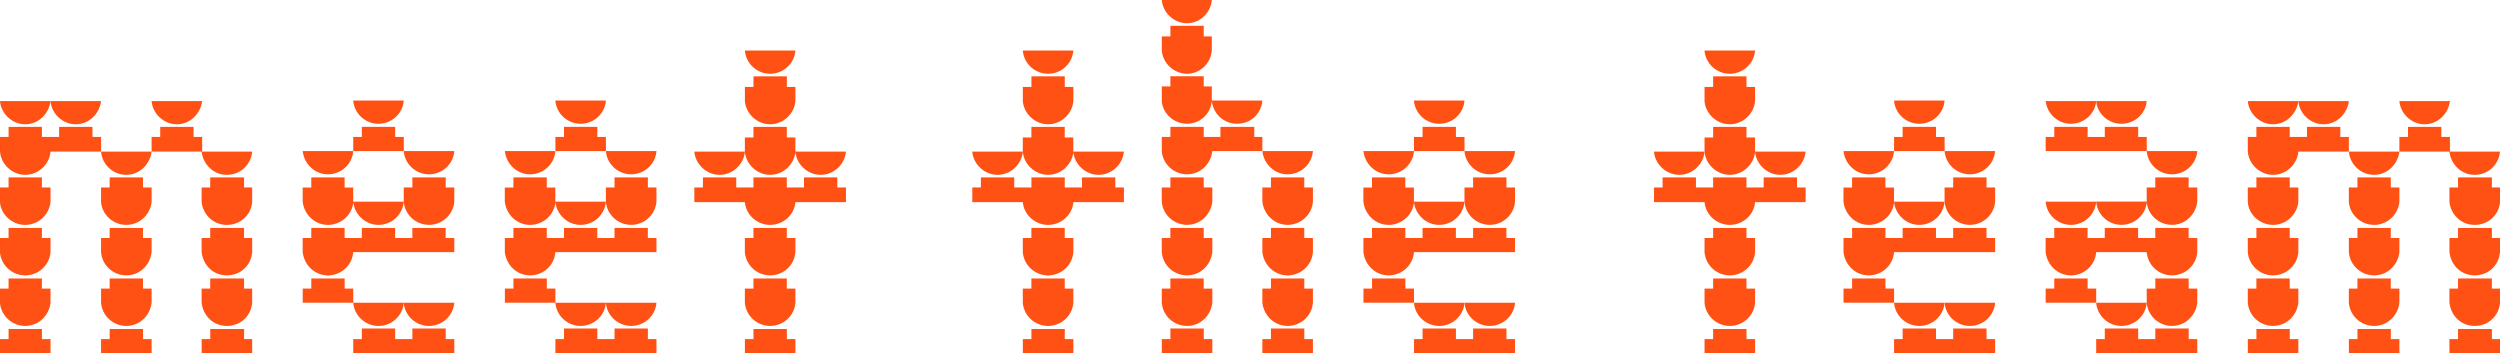 <?xml version="1.0" encoding="UTF-8"?>
<svg xmlns="http://www.w3.org/2000/svg" viewBox="0 0 843.54 119.19">
  <g id="Laag_11" data-name="Laag 11">
    <path d="m0,34.1h17.05c-.51,4.26-4.09,7.84-8.53,7.84S.34,38.37,0,34.1Z" style="fill: #ff5113; stroke-width: 0px;"/>
    <path d="m19.95,46.21v-3.41h11.25v3.41h2.9v4.95h-17.05c-.34,4.26-4.09,7.84-8.53,7.84S.34,55.42,0,51.16v-4.95h2.9v-3.41h11.25v3.41h5.8Z" style="fill: #ff5113; stroke-width: 0px;"/>
    <path d="m17.05,63.26v4.95c-.51,4.26-4.09,7.67-8.53,7.67s-8.19-3.41-8.53-7.67v-4.95h2.9v-3.41h11.25v3.41h2.9Z" style="fill: #ff5113; stroke-width: 0px;"/>
    <path d="m17.05,80.31v4.77c-.34,4.43-4.09,7.84-8.53,7.84s-8.19-3.41-8.53-7.84v-4.77h2.9v-3.41h11.25v3.41h2.9Z" style="fill: #ff5113; stroke-width: 0px;"/>
    <path d="m17.05,97.37v4.77c-.51,4.43-4.09,7.84-8.53,7.84s-8.19-3.41-8.53-7.84v-4.77h2.9v-3.41h11.25v3.41h2.9Z" style="fill: #ff5113; stroke-width: 0px;"/>
    <polygon points="17.05 114.42 17.05 119.19 0 119.19 0 114.42 2.9 114.42 2.9 111.01 14.15 111.01 14.15 114.42 17.05 114.42" style="fill: #ff5113; stroke-width: 0px;"/>
    <path d="m34.1,34.1c-.51,4.26-4.09,7.84-8.53,7.84s-8.19-3.58-8.53-7.84h17.05Z" style="fill: #ff5113; stroke-width: 0px;"/>
    <path d="m42.63,59c-4.6,0-8.19-3.58-8.53-7.84h17.05c-.51,4.26-4.09,7.84-8.53,7.84Z" style="fill: #ff5113; stroke-width: 0px;"/>
    <path d="m51.16,63.26v4.95c-.51,4.26-4.09,7.67-8.53,7.67s-8.19-3.41-8.53-7.67v-4.95h2.9v-3.41h11.25v3.41h2.9Z" style="fill: #ff5113; stroke-width: 0px;"/>
    <path d="m51.16,80.31v4.77c-.51,4.43-4.09,7.84-8.53,7.84s-8.19-3.41-8.53-7.84v-4.77h2.9v-3.41h11.25v3.41h2.9Z" style="fill: #ff5113; stroke-width: 0px;"/>
    <path d="m51.16,97.37v4.77c-.51,4.43-4.09,7.84-8.53,7.84s-8.19-3.41-8.53-7.84v-4.77h2.9v-3.41h11.25v3.41h2.9Z" style="fill: #ff5113; stroke-width: 0px;"/>
    <polygon points="51.16 114.42 51.16 119.19 34.1 119.19 34.1 114.42 37 114.42 37 111.01 48.26 111.01 48.26 114.42 51.16 114.42" style="fill: #ff5113; stroke-width: 0px;"/>
    <path d="m51.16,34.1h17.05c-.51,4.26-4.09,7.84-8.53,7.84s-8.19-3.58-8.53-7.84Z" style="fill: #ff5113; stroke-width: 0px;"/>
    <path d="m51.16,46.21h2.9v-3.41h11.25v3.41h2.9v4.95h16.88c-.34,4.26-3.92,7.84-8.53,7.84s-8.01-3.58-8.53-7.84h-16.88v-4.95Z" style="fill: #ff5113; stroke-width: 0px;"/>
    <path d="m85.09,63.26v4.95c-.34,4.26-3.92,7.67-8.53,7.67s-8.01-3.41-8.53-7.67v-4.95h2.9v-3.41h11.42v3.41h2.73Z" style="fill: #ff5113; stroke-width: 0px;"/>
    <path d="m85.09,80.31v4.77c-.34,4.43-3.92,7.84-8.53,7.84s-8.01-3.41-8.53-7.84v-4.77h2.9v-3.41h11.42v3.41h2.73Z" style="fill: #ff5113; stroke-width: 0px;"/>
    <path d="m85.09,97.37v4.77c-.34,4.43-3.92,7.84-8.53,7.84s-8.01-3.41-8.53-7.84v-4.77h2.9v-3.41h11.42v3.41h2.73Z" style="fill: #ff5113; stroke-width: 0px;"/>
    <polygon points="85.09 114.42 85.09 119.19 68.04 119.19 68.04 114.42 70.94 114.42 70.94 111.01 82.36 111.01 82.36 114.42 85.09 114.42" style="fill: #ff5113; stroke-width: 0px;"/>
  </g>
  <g id="Laag_10" data-name="Laag 10">
    <path d="m102.14,50.98h17.05c-.34,4.43-4.09,7.84-8.53,7.84s-8.01-3.41-8.53-7.84Z" style="fill: #ff5113; stroke-width: 0px;"/>
    <path d="m127.72,75.88c-4.43,0-8.01-3.41-8.53-7.67-.34,4.26-4.09,7.67-8.53,7.67s-8.01-3.41-8.53-7.84v-4.77h2.9v-3.41h11.25v3.41h2.9v4.77h17.05c-.34,4.43-4.09,7.84-8.53,7.84Z" style="fill: #ff5113; stroke-width: 0px;"/>
    <path d="m153.29,80.31v4.77h-34.1c-.34,4.43-4.09,7.84-8.53,7.84s-8.01-3.41-8.53-7.84v-4.77h2.9v-3.41h11.25v3.41h5.8v-3.41h11.25v3.41h5.8v-3.41h11.25v3.41h2.9Z" style="fill: #ff5113; stroke-width: 0px;"/>
    <polygon points="102.14 97.37 105.04 97.37 105.04 93.96 116.29 93.96 116.29 97.37 119.19 97.37 119.19 102.14 102.14 102.14 102.14 97.37" style="fill: #ff5113; stroke-width: 0px;"/>
    <path d="m119.19,33.93h17.05c-.34,4.43-4.09,7.84-8.53,7.84s-8.19-3.41-8.53-7.84Z" style="fill: #ff5113; stroke-width: 0px;"/>
    <polygon points="119.19 46.21 122.09 46.21 122.09 42.8 133.34 42.8 133.34 46.21 136.24 46.21 136.24 50.98 119.19 50.98 119.19 46.21" style="fill: #ff5113; stroke-width: 0px;"/>
    <path d="m127.72,109.98c-4.43,0-8.19-3.41-8.53-7.84h17.05c-.34,4.43-4.09,7.84-8.53,7.84Z" style="fill: #ff5113; stroke-width: 0px;"/>
    <polygon points="153.29 114.42 153.29 119.19 119.19 119.19 119.19 114.42 122.09 114.42 122.09 110.84 133.34 110.84 133.34 114.42 139.14 114.42 139.14 110.84 150.4 110.84 150.4 114.42 153.29 114.42" style="fill: #ff5113; stroke-width: 0px;"/>
    <path d="m136.24,50.98h17.05c-.34,4.43-4.09,7.84-8.53,7.84s-8.19-3.41-8.53-7.84Z" style="fill: #ff5113; stroke-width: 0px;"/>
    <path d="m136.24,63.26h2.9v-3.41h11.25v3.41h2.9v4.77c-.34,4.43-4.09,7.84-8.53,7.84s-8.19-3.41-8.53-7.84v-4.77Z" style="fill: #ff5113; stroke-width: 0px;"/>
    <path d="m153.29,102.14c-.34,4.43-4.09,7.84-8.53,7.84s-8.19-3.41-8.53-7.84h17.05Z" style="fill: #ff5113; stroke-width: 0px;"/>
  </g>
  <g id="Laag_9" data-name="Laag 9">
    <path d="m170.35,50.98h17.05c-.34,4.43-4.09,7.84-8.53,7.84s-8.01-3.41-8.53-7.84Z" style="fill: #ff5113; stroke-width: 0px;"/>
    <path d="m195.92,75.88c-4.43,0-8.01-3.41-8.53-7.67-.34,4.26-4.09,7.67-8.53,7.67s-8.01-3.41-8.53-7.84v-4.77h2.9v-3.41h11.25v3.41h2.9v4.77h17.05c-.34,4.43-4.09,7.84-8.53,7.84Z" style="fill: #ff5113; stroke-width: 0px;"/>
    <path d="m221.5,80.31v4.77h-34.1c-.34,4.43-4.09,7.84-8.53,7.84s-8.01-3.41-8.53-7.84v-4.77h2.9v-3.41h11.25v3.41h5.8v-3.41h11.25v3.41h5.8v-3.41h11.25v3.41h2.9Z" style="fill: #ff5113; stroke-width: 0px;"/>
    <polygon points="170.35 97.37 173.24 97.37 173.24 93.96 184.5 93.96 184.5 97.37 187.4 97.37 187.4 102.14 170.35 102.14 170.35 97.37" style="fill: #ff5113; stroke-width: 0px;"/>
    <path d="m187.4,33.93h17.05c-.34,4.43-4.09,7.84-8.53,7.84s-8.19-3.41-8.53-7.84Z" style="fill: #ff5113; stroke-width: 0px;"/>
    <polygon points="187.4 46.21 190.3 46.21 190.3 42.8 201.55 42.8 201.55 46.21 204.45 46.21 204.45 50.98 187.4 50.98 187.4 46.21" style="fill: #ff5113; stroke-width: 0px;"/>
    <path d="m195.92,109.98c-4.43,0-8.19-3.41-8.53-7.84h17.05c-.34,4.43-4.09,7.84-8.53,7.84Z" style="fill: #ff5113; stroke-width: 0px;"/>
    <polygon points="221.5 114.42 221.5 119.19 187.4 119.19 187.4 114.42 190.3 114.42 190.3 110.84 201.55 110.84 201.55 114.42 207.35 114.42 207.35 110.84 218.6 110.84 218.6 114.42 221.5 114.42" style="fill: #ff5113; stroke-width: 0px;"/>
    <path d="m204.45,50.98h17.05c-.34,4.43-4.09,7.84-8.53,7.84s-8.19-3.41-8.53-7.84Z" style="fill: #ff5113; stroke-width: 0px;"/>
    <path d="m204.45,63.26h2.9v-3.41h11.25v3.41h2.9v4.77c-.34,4.43-4.09,7.84-8.53,7.84s-8.19-3.41-8.53-7.84v-4.77Z" style="fill: #ff5113; stroke-width: 0px;"/>
    <path d="m221.5,102.14c-.34,4.43-4.09,7.84-8.53,7.84s-8.19-3.41-8.53-7.84h17.05Z" style="fill: #ff5113; stroke-width: 0px;"/>
  </g>
  <g id="Laag_8" data-name="Laag 8">
    <path d="m234.29,51.16h17.05c-.34,4.26-4.09,7.84-8.53,7.84s-8.18-3.58-8.53-7.84Z" style="fill: #ff5113; stroke-width: 0px;"/>
    <path d="m285.44,63.26v4.95h-17.05c-.34,4.26-4.09,7.67-8.53,7.67s-8.18-3.41-8.53-7.67h-17.05v-4.95h2.9v-3.41h11.25v3.41h5.8v-3.41h11.25v3.41h5.8v-3.41h11.25v3.41h2.9Z" style="fill: #ff5113; stroke-width: 0px;"/>
    <path d="m251.34,17.05h17.05c-.34,4.43-4.09,7.84-8.53,7.84s-8.18-3.41-8.53-7.84Z" style="fill: #ff5113; stroke-width: 0px;"/>
    <path d="m251.34,34.1v-4.77h2.9v-3.58h11.25v3.58h2.9v4.77c-.34,4.26-4.09,7.84-8.53,7.84s-8.18-3.58-8.53-7.84Z" style="fill: #ff5113; stroke-width: 0px;"/>
    <path d="m268.39,51.16c-.34,4.26-4.09,7.84-8.53,7.84s-8.18-3.58-8.53-7.84v-4.77h2.9v-3.58h11.25v3.58h2.9v4.77h17.05c-.34,4.26-4.09,7.84-8.53,7.84s-8.18-3.58-8.53-7.84Z" style="fill: #ff5113; stroke-width: 0px;"/>
    <path d="m268.39,80.31v4.77c-.34,4.43-4.09,7.84-8.53,7.84s-8.18-3.41-8.53-7.84v-4.77h2.9v-3.41h11.25v3.41h2.9Z" style="fill: #ff5113; stroke-width: 0px;"/>
    <path d="m268.39,97.37v4.77c-.34,4.43-4.09,7.84-8.53,7.84s-8.18-3.41-8.53-7.84v-4.77h2.9v-3.41h11.25v3.41h2.9Z" style="fill: #ff5113; stroke-width: 0px;"/>
    <polygon points="268.39 114.42 268.39 119.19 251.34 119.19 251.34 114.42 254.24 114.42 254.24 111.01 265.49 111.01 265.49 114.42 268.39 114.42" style="fill: #ff5113; stroke-width: 0px;"/>
  </g>
  <g id="Laag_7" data-name="Laag 7">
    <path d="m328.07,51.16h17.05c-.34,4.26-4.09,7.84-8.53,7.84s-8.18-3.58-8.53-7.84Z" style="fill: #ff5113; stroke-width: 0px;"/>
    <path d="m379.23,63.26v4.95h-17.05c-.34,4.26-4.09,7.67-8.53,7.67s-8.18-3.41-8.53-7.67h-17.05v-4.95h2.9v-3.41h11.25v3.41h5.8v-3.41h11.25v3.41h5.8v-3.41h11.25v3.41h2.9Z" style="fill: #ff5113; stroke-width: 0px;"/>
    <path d="m345.12,17.05h17.05c-.34,4.43-4.09,7.84-8.53,7.84s-8.18-3.41-8.53-7.84Z" style="fill: #ff5113; stroke-width: 0px;"/>
    <path d="m345.12,34.1v-4.77h2.9v-3.58h11.25v3.58h2.9v4.77c-.34,4.26-4.09,7.84-8.53,7.84s-8.18-3.58-8.53-7.84Z" style="fill: #ff5113; stroke-width: 0px;"/>
    <path d="m362.17,51.16c-.34,4.26-4.09,7.84-8.53,7.84s-8.18-3.58-8.53-7.84v-4.77h2.9v-3.58h11.25v3.58h2.9v4.77h17.05c-.34,4.26-4.09,7.84-8.53,7.84s-8.18-3.58-8.53-7.84Z" style="fill: #ff5113; stroke-width: 0px;"/>
    <path d="m362.17,80.31v4.77c-.34,4.43-4.09,7.84-8.53,7.84s-8.18-3.41-8.53-7.84v-4.77h2.9v-3.41h11.25v3.41h2.9Z" style="fill: #ff5113; stroke-width: 0px;"/>
    <path d="m362.17,97.37v4.77c-.34,4.43-4.09,7.84-8.53,7.84s-8.18-3.41-8.53-7.84v-4.77h2.9v-3.41h11.25v3.41h2.9Z" style="fill: #ff5113; stroke-width: 0px;"/>
    <polygon points="362.17 114.42 362.17 119.19 345.12 119.19 345.12 114.42 348.02 114.42 348.02 111.01 359.27 111.01 359.27 114.42 362.17 114.42" style="fill: #ff5113; stroke-width: 0px;"/>
  </g>
  <g id="Laag_6" data-name="Laag 6">
    <path d="m392.01,0h16.88c-.34,4.26-3.92,7.84-8.36,7.84s-8.19-3.58-8.53-7.84Z" style="fill: #ff5113; stroke-width: 0px;"/>
    <path d="m392.01,17.05v-4.77h2.9v-3.58h11.25v3.58h2.73v4.77c-.34,4.26-3.92,7.84-8.36,7.84s-8.19-3.58-8.53-7.84Z" style="fill: #ff5113; stroke-width: 0px;"/>
    <path d="m392.01,34.1v-4.95h2.9v-3.41h11.25v3.41h2.73v4.77h17.05c-.34,4.43-3.92,7.84-8.53,7.84s-8.01-3.41-8.53-7.67c-.34,4.26-3.92,7.67-8.36,7.67s-8.19-3.41-8.53-7.67Z" style="fill: #ff5113; stroke-width: 0px;"/>
    <path d="m392.01,50.98v-4.77h2.9v-3.41h11.25v3.41h5.63v-3.41h11.42v3.41h2.73v4.77h-16.88c-.51,4.43-4.09,7.84-8.53,7.84s-8.19-3.41-8.53-7.84Z" style="fill: #ff5113; stroke-width: 0px;"/>
    <path d="m409.06,63.26v4.77c-.51,4.43-4.09,7.84-8.53,7.84s-8.19-3.41-8.53-7.84v-4.77h2.9v-3.41h11.25v3.41h2.9Z" style="fill: #ff5113; stroke-width: 0px;"/>
    <path d="m409.06,80.31v4.77c-.51,4.43-4.09,7.84-8.53,7.84s-8.19-3.41-8.53-7.84v-4.77h2.9v-3.41h11.25v3.41h2.9Z" style="fill: #ff5113; stroke-width: 0px;"/>
    <path d="m409.06,97.37v4.77c-.51,4.43-4.09,7.84-8.53,7.84s-8.19-3.41-8.53-7.84v-4.77h2.9v-3.41h11.25v3.41h2.9Z" style="fill: #ff5113; stroke-width: 0px;"/>
    <polygon points="409.06 114.42 409.06 119.19 392.01 119.19 392.01 114.42 394.91 114.42 394.91 110.84 406.17 110.84 406.17 114.42 409.06 114.42" style="fill: #ff5113; stroke-width: 0px;"/>
    <path d="m443,50.98c-.34,4.43-4.09,7.84-8.53,7.84s-8.01-3.41-8.53-7.84h17.05Z" style="fill: #ff5113; stroke-width: 0px;"/>
    <path d="m443,63.26v4.77c-.34,4.43-4.09,7.84-8.53,7.84s-8.01-3.41-8.53-7.84v-4.77h2.9v-3.41h11.25v3.41h2.9Z" style="fill: #ff5113; stroke-width: 0px;"/>
    <path d="m443,80.31v4.77c-.34,4.43-4.09,7.84-8.53,7.84s-8.01-3.41-8.53-7.84v-4.77h2.9v-3.41h11.25v3.41h2.9Z" style="fill: #ff5113; stroke-width: 0px;"/>
    <path d="m443,97.37v4.77c-.34,4.43-4.09,7.84-8.53,7.84s-8.01-3.41-8.53-7.84v-4.77h2.9v-3.41h11.25v3.41h2.9Z" style="fill: #ff5113; stroke-width: 0px;"/>
    <polygon points="443 114.42 443 119.19 425.94 119.19 425.94 114.42 428.84 114.42 428.84 110.84 440.1 110.84 440.1 114.42 443 114.42" style="fill: #ff5113; stroke-width: 0px;"/>
  </g>
  <g id="Laag_5" data-name="Laag 5">
    <path d="m460.05,50.98h17.05c-.34,4.43-4.09,7.84-8.53,7.84s-8.01-3.41-8.53-7.84Z" style="fill: #ff5113; stroke-width: 0px;"/>
    <path d="m485.62,75.88c-4.43,0-8.01-3.41-8.53-7.67-.34,4.26-4.09,7.67-8.53,7.67s-8.01-3.41-8.53-7.84v-4.77h2.9v-3.41h11.25v3.41h2.9v4.77h17.05c-.34,4.43-4.09,7.84-8.53,7.84Z" style="fill: #ff5113; stroke-width: 0px;"/>
    <path d="m511.2,80.31v4.77h-34.1c-.34,4.43-4.09,7.84-8.53,7.84s-8.01-3.41-8.53-7.84v-4.77h2.9v-3.41h11.25v3.41h5.8v-3.41h11.25v3.41h5.8v-3.41h11.25v3.41h2.9Z" style="fill: #ff5113; stroke-width: 0px;"/>
    <polygon points="460.05 97.37 462.95 97.37 462.95 93.96 474.2 93.96 474.2 97.37 477.1 97.37 477.1 102.14 460.05 102.14 460.05 97.37" style="fill: #ff5113; stroke-width: 0px;"/>
    <path d="m477.1,33.93h17.05c-.34,4.43-4.09,7.84-8.53,7.84s-8.19-3.41-8.53-7.84Z" style="fill: #ff5113; stroke-width: 0px;"/>
    <polygon points="477.1 46.21 480 46.21 480 42.8 491.25 42.8 491.25 46.21 494.15 46.21 494.15 50.98 477.1 50.98 477.1 46.21" style="fill: #ff5113; stroke-width: 0px;"/>
    <path d="m485.62,109.98c-4.43,0-8.19-3.41-8.53-7.84h17.05c-.34,4.43-4.09,7.84-8.53,7.84Z" style="fill: #ff5113; stroke-width: 0px;"/>
    <polygon points="511.2 114.42 511.2 119.19 477.1 119.19 477.1 114.42 480 114.42 480 110.84 491.25 110.84 491.25 114.42 497.05 114.42 497.05 110.84 508.3 110.84 508.3 114.42 511.2 114.42" style="fill: #ff5113; stroke-width: 0px;"/>
    <path d="m494.15,50.98h17.05c-.34,4.43-4.09,7.84-8.53,7.84s-8.19-3.41-8.53-7.84Z" style="fill: #ff5113; stroke-width: 0px;"/>
    <path d="m494.15,63.26h2.9v-3.41h11.25v3.41h2.9v4.77c-.34,4.43-4.09,7.84-8.53,7.84s-8.19-3.41-8.53-7.84v-4.77Z" style="fill: #ff5113; stroke-width: 0px;"/>
    <path d="m511.2,102.14c-.34,4.43-4.09,7.84-8.53,7.84s-8.19-3.41-8.53-7.84h17.05Z" style="fill: #ff5113; stroke-width: 0px;"/>
  </g>
  <g id="Laag_4" data-name="Laag 4">
    <path d="m558.09,51.16h17.05c-.34,4.26-4.09,7.84-8.53,7.84s-8.18-3.58-8.53-7.84Z" style="fill: #ff5113; stroke-width: 0px;"/>
    <path d="m609.25,63.26v4.95h-17.05c-.34,4.26-4.09,7.67-8.53,7.67s-8.18-3.41-8.53-7.67h-17.05v-4.95h2.9v-3.41h11.25v3.41h5.8v-3.41h11.25v3.41h5.8v-3.41h11.25v3.41h2.9Z" style="fill: #ff5113; stroke-width: 0px;"/>
    <path d="m575.14,17.05h17.05c-.34,4.43-4.09,7.84-8.53,7.84s-8.18-3.41-8.53-7.84Z" style="fill: #ff5113; stroke-width: 0px;"/>
    <path d="m575.14,34.1v-4.77h2.9v-3.58h11.25v3.58h2.9v4.77c-.34,4.26-4.09,7.84-8.53,7.84s-8.18-3.58-8.53-7.84Z" style="fill: #ff5113; stroke-width: 0px;"/>
    <path d="m592.2,51.16c-.34,4.26-4.09,7.84-8.53,7.84s-8.18-3.58-8.53-7.84v-4.77h2.9v-3.58h11.25v3.58h2.9v4.77h17.05c-.34,4.26-4.09,7.84-8.53,7.84s-8.18-3.58-8.53-7.84Z" style="fill: #ff5113; stroke-width: 0px;"/>
    <path d="m592.2,80.31v4.77c-.34,4.43-4.09,7.84-8.53,7.84s-8.18-3.41-8.53-7.84v-4.77h2.9v-3.41h11.25v3.41h2.9Z" style="fill: #ff5113; stroke-width: 0px;"/>
    <path d="m592.2,97.37v4.77c-.34,4.43-4.09,7.84-8.53,7.84s-8.18-3.41-8.53-7.84v-4.77h2.9v-3.41h11.25v3.41h2.9Z" style="fill: #ff5113; stroke-width: 0px;"/>
    <polygon points="592.2 114.42 592.2 119.19 575.14 119.19 575.14 114.42 578.04 114.42 578.04 111.01 589.3 111.01 589.3 114.42 592.2 114.42" style="fill: #ff5113; stroke-width: 0px;"/>
  </g>
  <g id="Laag_3" data-name="Laag 3">
    <path d="m622.03,50.98h17.05c-.34,4.43-4.09,7.84-8.53,7.84s-8.01-3.41-8.53-7.84Z" style="fill: #ff5113; stroke-width: 0px;"/>
    <path d="m647.61,75.88c-4.43,0-8.01-3.41-8.53-7.67-.34,4.26-4.09,7.67-8.53,7.67s-8.01-3.41-8.53-7.84v-4.77h2.9v-3.41h11.25v3.41h2.9v4.77h17.05c-.34,4.43-4.09,7.84-8.53,7.84Z" style="fill: #ff5113; stroke-width: 0px;"/>
    <path d="m673.19,80.31v4.77h-34.1c-.34,4.43-4.09,7.84-8.53,7.84s-8.01-3.41-8.53-7.84v-4.77h2.9v-3.41h11.25v3.41h5.8v-3.41h11.25v3.41h5.8v-3.41h11.25v3.41h2.9Z" style="fill: #ff5113; stroke-width: 0px;"/>
    <polygon points="622.03 97.37 624.93 97.37 624.93 93.96 636.19 93.96 636.19 97.37 639.09 97.37 639.09 102.14 622.03 102.14 622.03 97.37" style="fill: #ff5113; stroke-width: 0px;"/>
    <path d="m639.09,33.93h17.05c-.34,4.43-4.09,7.84-8.53,7.84s-8.18-3.41-8.53-7.84Z" style="fill: #ff5113; stroke-width: 0px;"/>
    <polygon points="639.09 46.21 641.98 46.21 641.98 42.8 653.24 42.8 653.24 46.21 656.14 46.21 656.14 50.98 639.09 50.98 639.09 46.21" style="fill: #ff5113; stroke-width: 0px;"/>
    <path d="m647.61,109.98c-4.43,0-8.18-3.41-8.53-7.84h17.05c-.34,4.43-4.09,7.84-8.53,7.84Z" style="fill: #ff5113; stroke-width: 0px;"/>
    <polygon points="673.19 114.42 673.19 119.19 639.09 119.19 639.09 114.42 641.98 114.42 641.98 110.84 653.24 110.84 653.24 114.42 659.04 114.42 659.04 110.84 670.29 110.84 670.29 114.42 673.19 114.42" style="fill: #ff5113; stroke-width: 0px;"/>
    <path d="m656.14,50.98h17.05c-.34,4.43-4.09,7.84-8.53,7.84s-8.18-3.41-8.53-7.84Z" style="fill: #ff5113; stroke-width: 0px;"/>
    <path d="m656.14,63.26h2.9v-3.41h11.25v3.41h2.9v4.77c-.34,4.43-4.09,7.84-8.53,7.84s-8.18-3.41-8.53-7.84v-4.77Z" style="fill: #ff5113; stroke-width: 0px;"/>
    <path d="m673.19,102.14c-.34,4.43-4.09,7.84-8.53,7.84s-8.18-3.41-8.53-7.84h17.05Z" style="fill: #ff5113; stroke-width: 0px;"/>
  </g>
  <g id="Laag_2" data-name="Laag 2">
    <path d="m690.24,34.1h17.05c-.34,4.26-4.09,7.67-8.53,7.67s-8.01-3.41-8.53-7.67Z" style="fill: #ff5113; stroke-width: 0px;"/>
    <polygon points="690.24 46.21 693.14 46.21 693.14 42.8 704.39 42.8 704.39 46.21 707.29 46.21 710.19 46.21 710.19 42.8 721.45 42.8 721.45 46.21 724.34 46.21 724.34 50.98 690.24 50.98 690.24 46.21" style="fill: #ff5113; stroke-width: 0px;"/>
    <path d="m690.24,68.04h17.05c-.34,4.43-4.09,7.84-8.53,7.84s-8.18-3.41-8.53-7.84Z" style="fill: #ff5113; stroke-width: 0px;"/>
    <path d="m741.4,80.31v4.77c-.34,4.43-4.09,7.84-8.53,7.84s-8.18-3.41-8.53-7.84h-17.05c-.34,4.43-4.09,7.84-8.53,7.84s-8.01-3.41-8.53-7.84v-4.77h2.9v-3.41h11.25v3.41h5.8v-3.41h11.25v3.41h5.8v-3.41h11.25v3.41h2.9Z" style="fill: #ff5113; stroke-width: 0px;"/>
    <polygon points="707.29 102.14 690.24 102.14 690.24 97.37 693.14 97.37 693.14 93.96 704.39 93.96 704.39 97.37 707.29 97.37 707.29 102.14" style="fill: #ff5113; stroke-width: 0px;"/>
    <path d="m724.34,34.1c-.34,4.26-4.09,7.67-8.53,7.67s-8.18-3.41-8.53-7.67h17.05Z" style="fill: #ff5113; stroke-width: 0px;"/>
    <path d="m741.4,63.26v4.77c-.51,4.43-4.09,7.84-8.53,7.84s-8.18-3.41-8.53-7.67c-.34,4.26-4.09,7.67-8.53,7.67s-8.18-3.41-8.53-7.84h17.05v-4.77h2.9v-3.41h11.25v3.41h2.9Z" style="fill: #ff5113; stroke-width: 0px;"/>
    <path d="m724.34,102.14c-.34,4.43-4.09,7.84-8.53,7.84s-8.18-3.41-8.53-7.84h17.05Z" style="fill: #ff5113; stroke-width: 0px;"/>
    <polygon points="741.4 114.42 741.4 119.19 724.34 119.19 707.29 119.19 707.29 114.42 710.19 114.42 710.19 110.84 721.45 110.84 721.45 114.42 724.34 114.42 727.24 114.42 727.24 110.84 738.5 110.84 738.5 114.42 741.4 114.42" style="fill: #ff5113; stroke-width: 0px;"/>
    <path d="m741.4,50.98c-.34,4.43-4.09,7.84-8.53,7.84s-8.18-3.41-8.53-7.84h17.05Z" style="fill: #ff5113; stroke-width: 0px;"/>
    <path d="m741.4,97.37v4.77c-.51,4.43-4.09,7.84-8.53,7.84s-8.18-3.41-8.53-7.84v-4.77h2.9v-3.41h11.25v3.41h2.9Z" style="fill: #ff5113; stroke-width: 0px;"/>
  </g>
  <g id="Laag_1" data-name="Laag 1">
    <path d="m758.45,34.1h17.05c-.51,4.26-4.09,7.84-8.53,7.84s-8.18-3.58-8.53-7.84Z" style="fill: #ff5113; stroke-width: 0px;"/>
    <path d="m778.4,46.21v-3.41h11.25v3.41h2.9v4.95h-17.05c-.34,4.26-4.09,7.84-8.53,7.84s-8.18-3.58-8.53-7.84v-4.95h2.9v-3.41h11.25v3.41h5.8Z" style="fill: #ff5113; stroke-width: 0px;"/>
    <path d="m775.5,63.26v4.95c-.51,4.26-4.09,7.67-8.53,7.67s-8.18-3.41-8.53-7.67v-4.95h2.9v-3.41h11.25v3.41h2.9Z" style="fill: #ff5113; stroke-width: 0px;"/>
    <path d="m775.5,80.31v4.77c-.34,4.43-4.09,7.84-8.53,7.84s-8.18-3.41-8.53-7.84v-4.77h2.9v-3.41h11.25v3.41h2.9Z" style="fill: #ff5113; stroke-width: 0px;"/>
    <path d="m775.5,97.37v4.77c-.51,4.43-4.09,7.84-8.53,7.84s-8.18-3.41-8.53-7.84v-4.77h2.9v-3.41h11.25v3.41h2.9Z" style="fill: #ff5113; stroke-width: 0px;"/>
    <polygon points="775.5 114.42 775.5 119.19 758.45 119.19 758.45 114.42 761.35 114.42 761.35 111.01 772.6 111.01 772.6 114.42 775.5 114.42" style="fill: #ff5113; stroke-width: 0px;"/>
    <path d="m792.55,34.1c-.51,4.26-4.09,7.84-8.53,7.84s-8.18-3.58-8.53-7.84h17.05Z" style="fill: #ff5113; stroke-width: 0px;"/>
    <path d="m801.08,59c-4.6,0-8.18-3.58-8.53-7.84h17.05c-.51,4.26-4.09,7.84-8.53,7.84Z" style="fill: #ff5113; stroke-width: 0px;"/>
    <path d="m809.6,63.26v4.95c-.51,4.26-4.09,7.67-8.53,7.67s-8.18-3.41-8.53-7.67v-4.95h2.9v-3.41h11.25v3.41h2.9Z" style="fill: #ff5113; stroke-width: 0px;"/>
    <path d="m809.6,80.31v4.77c-.51,4.43-4.09,7.84-8.53,7.84s-8.18-3.41-8.53-7.84v-4.77h2.9v-3.41h11.25v3.41h2.9Z" style="fill: #ff5113; stroke-width: 0px;"/>
    <path d="m809.6,97.37v4.77c-.51,4.43-4.09,7.84-8.53,7.84s-8.18-3.41-8.53-7.84v-4.77h2.9v-3.41h11.25v3.41h2.9Z" style="fill: #ff5113; stroke-width: 0px;"/>
    <polygon points="809.6 114.42 809.6 119.19 792.55 119.19 792.55 114.42 795.45 114.42 795.45 111.01 806.7 111.01 806.7 114.42 809.6 114.42" style="fill: #ff5113; stroke-width: 0px;"/>
    <path d="m809.6,34.1h17.05c-.51,4.26-4.09,7.84-8.53,7.84s-8.18-3.58-8.53-7.84Z" style="fill: #ff5113; stroke-width: 0px;"/>
    <path d="m809.6,46.21h2.9v-3.41h11.25v3.41h2.9v4.95h16.88c-.34,4.26-3.92,7.84-8.53,7.84s-8.01-3.58-8.53-7.84h-16.88v-4.95Z" style="fill: #ff5113; stroke-width: 0px;"/>
    <path d="m843.54,63.26v4.95c-.34,4.26-3.92,7.67-8.53,7.67s-8.01-3.41-8.53-7.67v-4.95h2.9v-3.41h11.42v3.41h2.73Z" style="fill: #ff5113; stroke-width: 0px;"/>
    <path d="m843.54,80.31v4.77c-.34,4.43-3.92,7.84-8.53,7.84s-8.01-3.41-8.53-7.84v-4.77h2.9v-3.41h11.42v3.41h2.73Z" style="fill: #ff5113; stroke-width: 0px;"/>
    <path d="m843.54,97.37v4.77c-.34,4.43-3.92,7.84-8.53,7.84s-8.01-3.41-8.53-7.84v-4.77h2.9v-3.41h11.42v3.41h2.73Z" style="fill: #ff5113; stroke-width: 0px;"/>
    <polygon points="843.54 114.42 843.54 119.19 826.48 119.19 826.48 114.42 829.38 114.42 829.38 111.01 840.81 111.01 840.81 114.42 843.54 114.42" style="fill: #ff5113; stroke-width: 0px;"/>
  </g>
</svg>